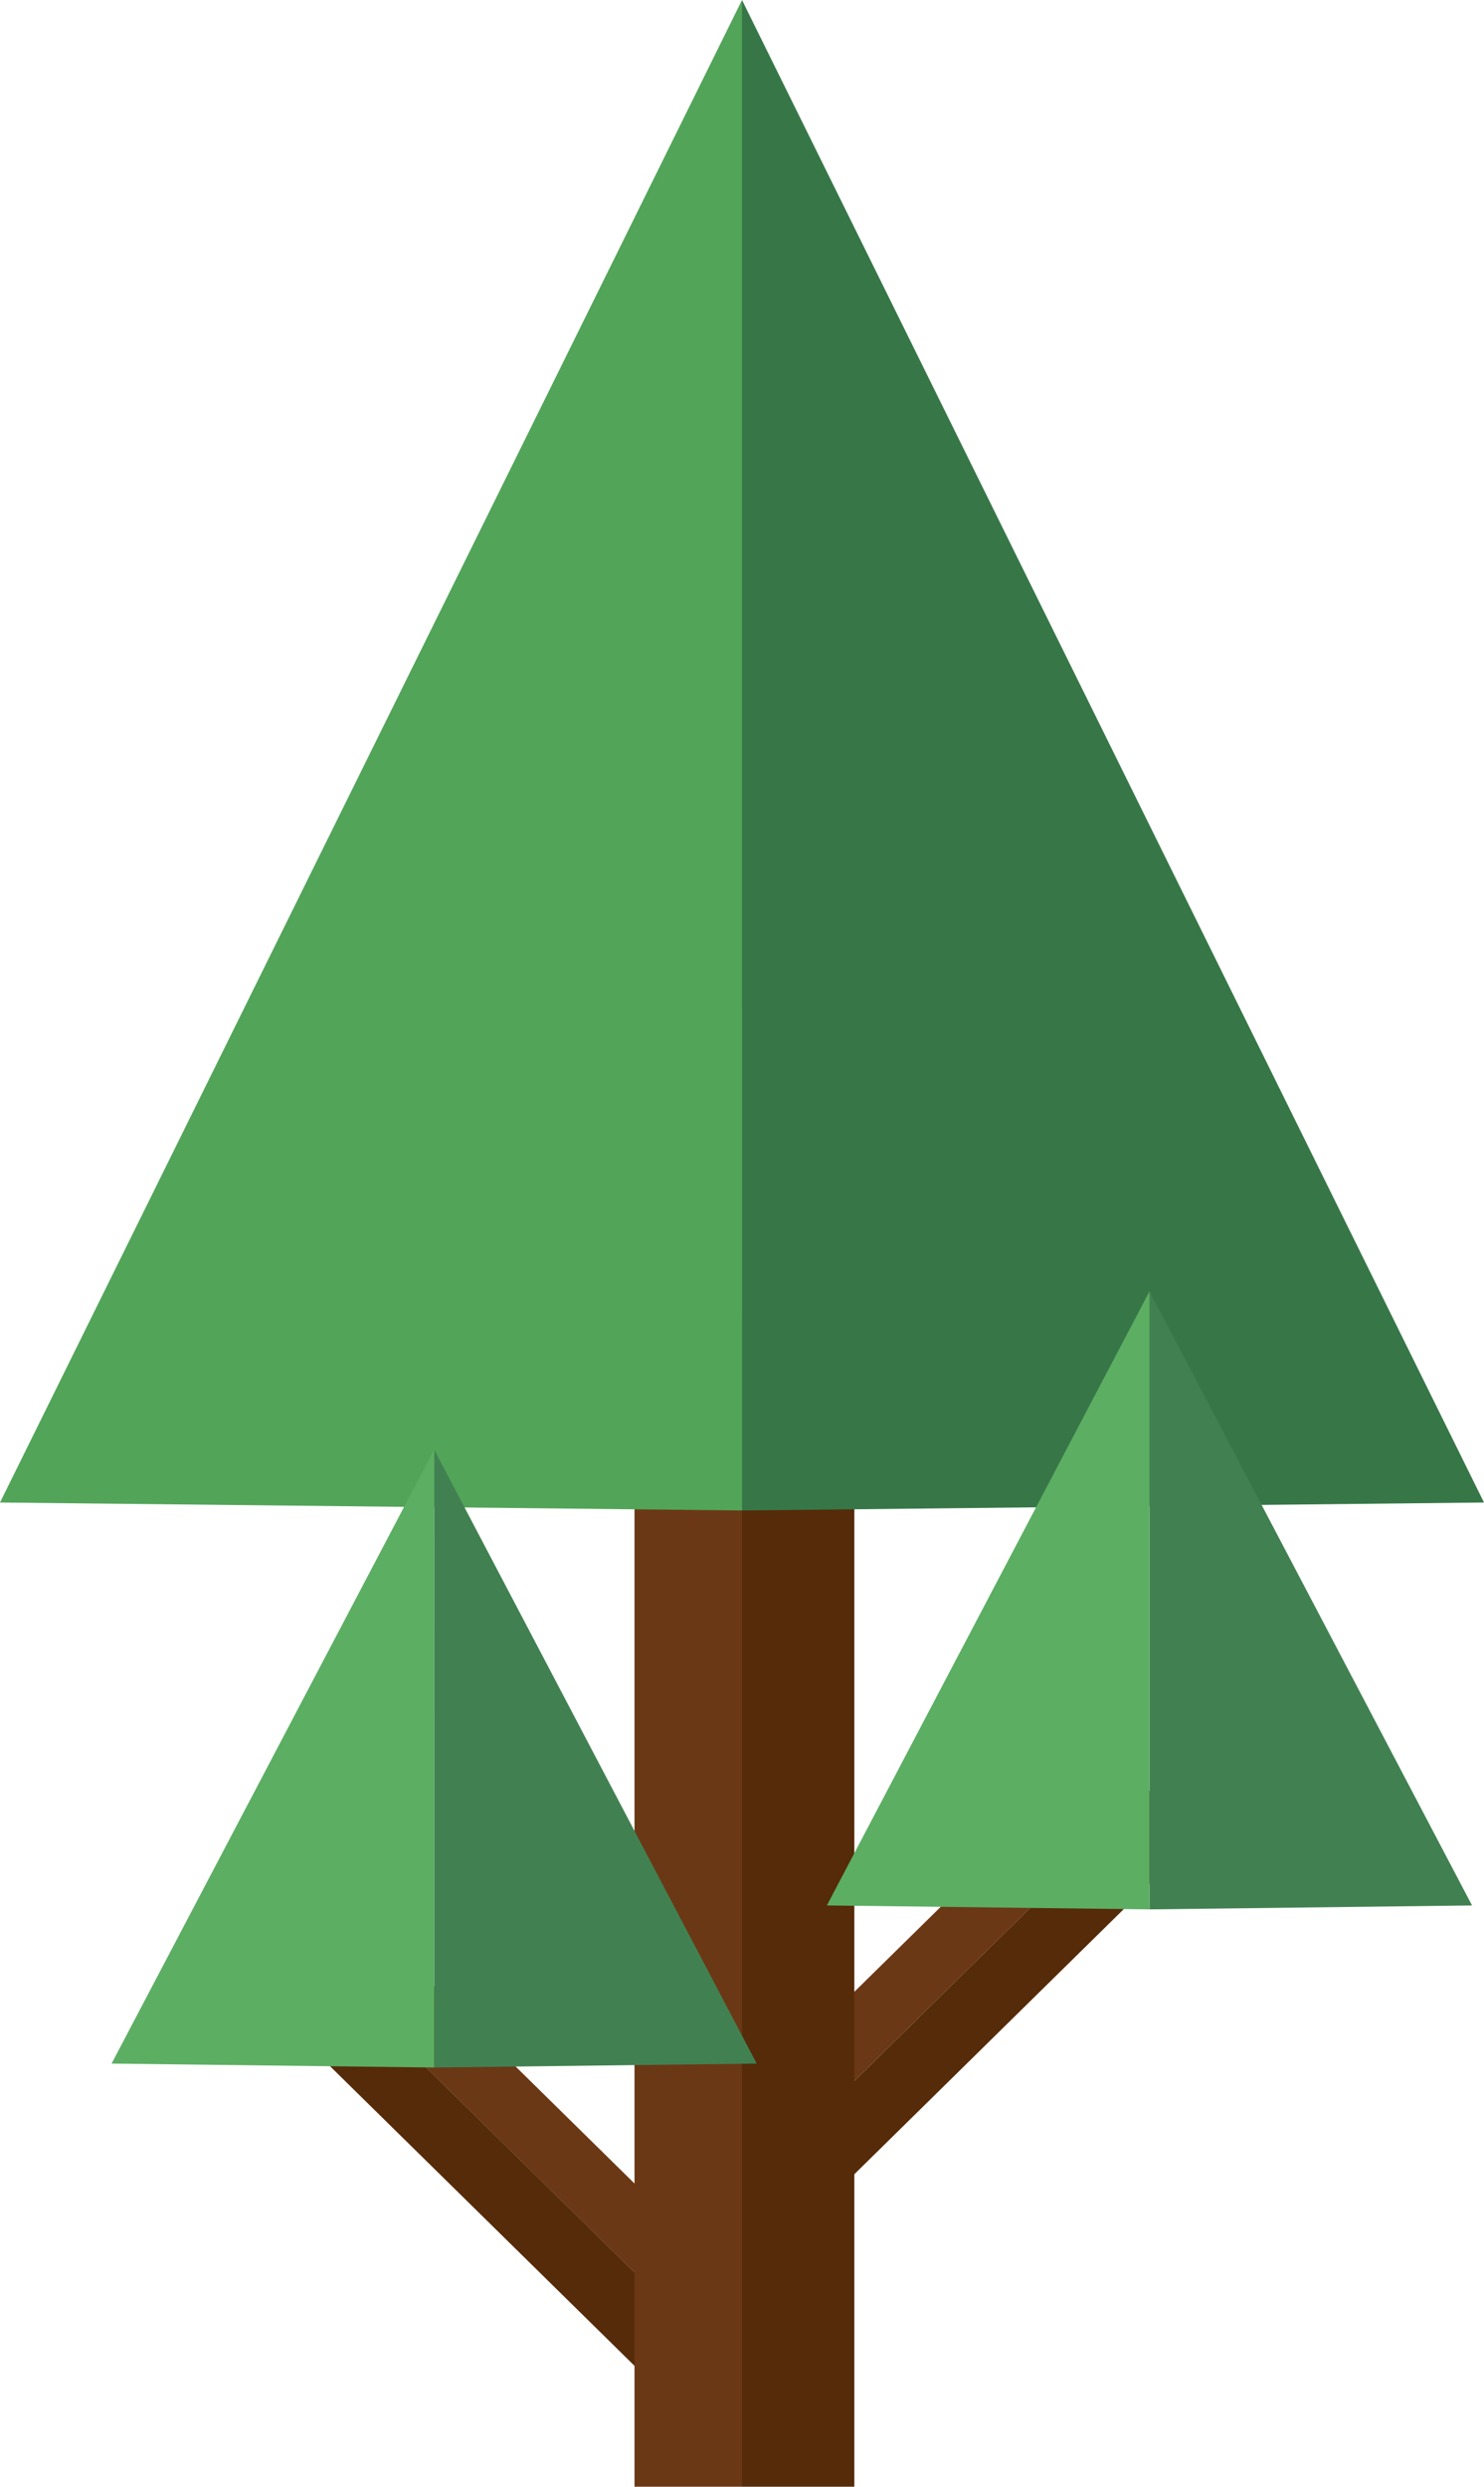 <svg baseProfile="tiny" xmlns="http://www.w3.org/2000/svg" width="95.109" height="159.348" viewBox="0 0 95.109 159.348"><path fill="#6B3816" d="M48.318 133.966l22.487-22.124 2.858 2.905-22.488 22.124z"/><path fill="#552B09" d="M73.666 114.743l2.987 3.035-22.488 22.125-2.986-3.035z"/><path fill="#6B3816" d="M44.426 149.332L21.94 127.207l2.856-2.904 22.488 22.125z"/><path fill="#552B09" d="M44.43 149.33l-2.986 3.036-22.487-22.125 2.986-3.034z"/><path fill="#6B3816" d="M40.665 84.262h6.89v75.086h-6.89z"/><path fill="#552B09" d="M47.555 84.262h7.2v75.086h-7.2z"/><path fill="#377747" d="M47.555 96.79l47.554-.51L47.554 0z"/><path fill="#52A459" d="M47.555 96.79L0 96.28 47.555 0z"/><path fill="#418151" d="M73.67 122.352l20.673-.253L73.67 82.753z"/><path fill="#5CAE63" d="M73.67 122.352l-20.676-.253L73.67 82.753z"/><path fill="#418151" d="M27.825 132.485l20.673-.252-20.673-39.345z"/><path fill="#5CAE63" d="M27.825 132.485l-20.674-.252 20.675-39.345z"/></svg>